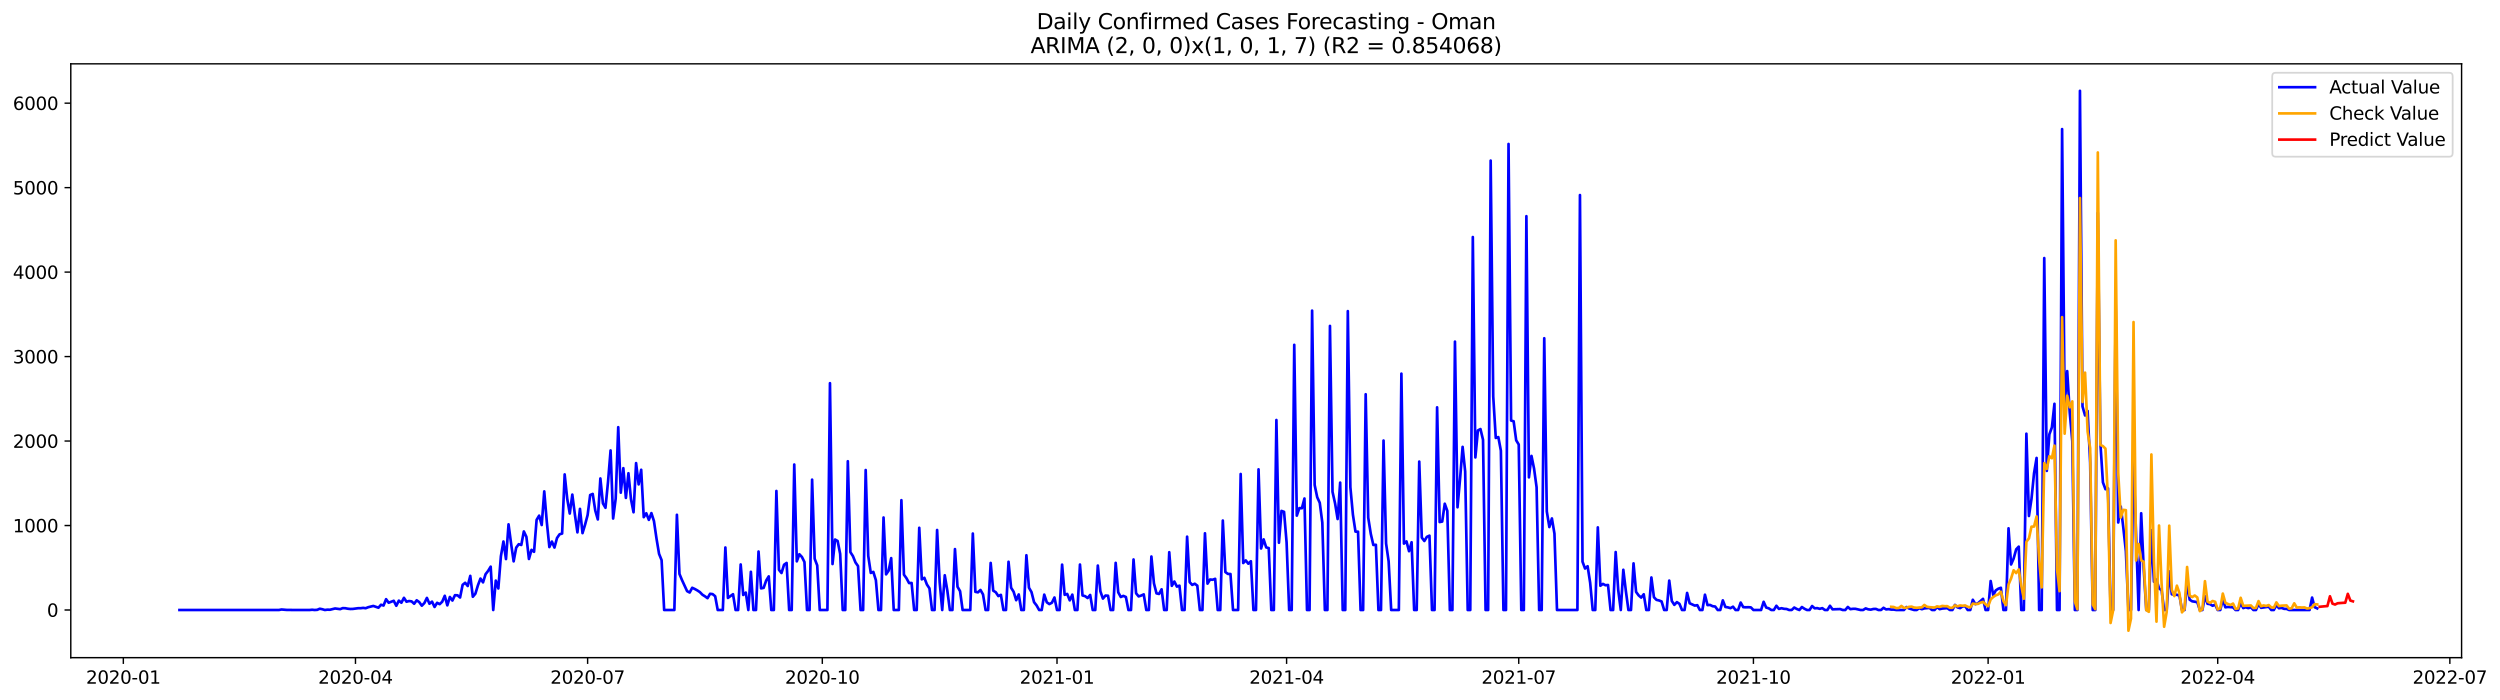 <?xml version="1.0" encoding="utf-8" standalone="no"?>
<!DOCTYPE svg PUBLIC "-//W3C//DTD SVG 1.1//EN"
  "http://www.w3.org/Graphics/SVG/1.1/DTD/svg11.dtd">
<svg xmlns:xlink="http://www.w3.org/1999/xlink" width="1400.368pt" height="392.274pt" viewBox="0 0 1400.368 392.274" xmlns="http://www.w3.org/2000/svg" version="1.1">
 <defs>
  <style type="text/css">*{stroke-linejoin: round; stroke-linecap: butt}</style>
 </defs>
 <g id="figure_1">
  <g id="patch_1">
   <path d="M 0 392.274 
L 1400.368 392.274 
L 1400.368 0 
L 0 0 
z
" style="fill: #ffffff"/>
  </g>
  <g id="axes_1">
   <g id="patch_2">
    <path d="M 39.65 368.396 
L 1378.85 368.396 
L 1378.85 35.755 
L 39.65 35.755 
z
" style="fill: #ffffff"/>
   </g>
   <g id="matplotlib.axis_1">
    <g id="xtick_1">
     <g id="line2d_1">
      <defs>
       <path id="m5d41323fb0" d="M 0 0 
L 0 3.5 
" style="stroke: #000000; stroke-width: 0.8"/>
      </defs>
      <g>
       <use xlink:href="#m5d41323fb0" x="69.086" y="368.396" style="stroke: #000000; stroke-width: 0.8"/>
      </g>
     </g>
     <g id="text_1">
      <!-- 2020-01 -->
      <g transform="translate(48.195 382.994)scale(0.1 -0.1)">
       <defs>
        <path id="DejaVuSans-32" d="M 1228 531 
L 3431 531 
L 3431 0 
L 469 0 
L 469 531 
Q 828 903 1448 1529 
Q 2069 2156 2228 2338 
Q 2531 2678 2651 2914 
Q 2772 3150 2772 3378 
Q 2772 3750 2511 3984 
Q 2250 4219 1831 4219 
Q 1534 4219 1204 4116 
Q 875 4013 500 3803 
L 500 4441 
Q 881 4594 1212 4672 
Q 1544 4750 1819 4750 
Q 2544 4750 2975 4387 
Q 3406 4025 3406 3419 
Q 3406 3131 3298 2873 
Q 3191 2616 2906 2266 
Q 2828 2175 2409 1742 
Q 1991 1309 1228 531 
z
" transform="scale(0.016)"/>
        <path id="DejaVuSans-30" d="M 2034 4250 
Q 1547 4250 1301 3770 
Q 1056 3291 1056 2328 
Q 1056 1369 1301 889 
Q 1547 409 2034 409 
Q 2525 409 2770 889 
Q 3016 1369 3016 2328 
Q 3016 3291 2770 3770 
Q 2525 4250 2034 4250 
z
M 2034 4750 
Q 2819 4750 3233 4129 
Q 3647 3509 3647 2328 
Q 3647 1150 3233 529 
Q 2819 -91 2034 -91 
Q 1250 -91 836 529 
Q 422 1150 422 2328 
Q 422 3509 836 4129 
Q 1250 4750 2034 4750 
z
" transform="scale(0.016)"/>
        <path id="DejaVuSans-2d" d="M 313 2009 
L 1997 2009 
L 1997 1497 
L 313 1497 
L 313 2009 
z
" transform="scale(0.016)"/>
        <path id="DejaVuSans-31" d="M 794 531 
L 1825 531 
L 1825 4091 
L 703 3866 
L 703 4441 
L 1819 4666 
L 2450 4666 
L 2450 531 
L 3481 531 
L 3481 0 
L 794 0 
L 794 531 
z
" transform="scale(0.016)"/>
       </defs>
       <use xlink:href="#DejaVuSans-32"/>
       <use xlink:href="#DejaVuSans-30" x="63.623"/>
       <use xlink:href="#DejaVuSans-32" x="127.246"/>
       <use xlink:href="#DejaVuSans-30" x="190.869"/>
       <use xlink:href="#DejaVuSans-2d" x="254.492"/>
       <use xlink:href="#DejaVuSans-30" x="290.576"/>
       <use xlink:href="#DejaVuSans-31" x="354.199"/>
      </g>
     </g>
    </g>
    <g id="xtick_2">
     <g id="line2d_2">
      <g>
       <use xlink:href="#m5d41323fb0" x="199.119" y="368.396" style="stroke: #000000; stroke-width: 0.8"/>
      </g>
     </g>
     <g id="text_2">
      <!-- 2020-04 -->
      <g transform="translate(178.228 382.994)scale(0.1 -0.1)">
       <defs>
        <path id="DejaVuSans-34" d="M 2419 4116 
L 825 1625 
L 2419 1625 
L 2419 4116 
z
M 2253 4666 
L 3047 4666 
L 3047 1625 
L 3713 1625 
L 3713 1100 
L 3047 1100 
L 3047 0 
L 2419 0 
L 2419 1100 
L 313 1100 
L 313 1709 
L 2253 4666 
z
" transform="scale(0.016)"/>
       </defs>
       <use xlink:href="#DejaVuSans-32"/>
       <use xlink:href="#DejaVuSans-30" x="63.623"/>
       <use xlink:href="#DejaVuSans-32" x="127.246"/>
       <use xlink:href="#DejaVuSans-30" x="190.869"/>
       <use xlink:href="#DejaVuSans-2d" x="254.492"/>
       <use xlink:href="#DejaVuSans-30" x="290.576"/>
       <use xlink:href="#DejaVuSans-34" x="354.199"/>
      </g>
     </g>
    </g>
    <g id="xtick_3">
     <g id="line2d_3">
      <g>
       <use xlink:href="#m5d41323fb0" x="329.153" y="368.396" style="stroke: #000000; stroke-width: 0.8"/>
      </g>
     </g>
     <g id="text_3">
      <!-- 2020-07 -->
      <g transform="translate(308.261 382.994)scale(0.1 -0.1)">
       <defs>
        <path id="DejaVuSans-37" d="M 525 4666 
L 3525 4666 
L 3525 4397 
L 1831 0 
L 1172 0 
L 2766 4134 
L 525 4134 
L 525 4666 
z
" transform="scale(0.016)"/>
       </defs>
       <use xlink:href="#DejaVuSans-32"/>
       <use xlink:href="#DejaVuSans-30" x="63.623"/>
       <use xlink:href="#DejaVuSans-32" x="127.246"/>
       <use xlink:href="#DejaVuSans-30" x="190.869"/>
       <use xlink:href="#DejaVuSans-2d" x="254.492"/>
       <use xlink:href="#DejaVuSans-30" x="290.576"/>
       <use xlink:href="#DejaVuSans-37" x="354.199"/>
      </g>
     </g>
    </g>
    <g id="xtick_4">
     <g id="line2d_4">
      <g>
       <use xlink:href="#m5d41323fb0" x="460.615" y="368.396" style="stroke: #000000; stroke-width: 0.8"/>
      </g>
     </g>
     <g id="text_4">
      <!-- 2020-10 -->
      <g transform="translate(439.724 382.994)scale(0.1 -0.1)">
       <use xlink:href="#DejaVuSans-32"/>
       <use xlink:href="#DejaVuSans-30" x="63.623"/>
       <use xlink:href="#DejaVuSans-32" x="127.246"/>
       <use xlink:href="#DejaVuSans-30" x="190.869"/>
       <use xlink:href="#DejaVuSans-2d" x="254.492"/>
       <use xlink:href="#DejaVuSans-31" x="290.576"/>
       <use xlink:href="#DejaVuSans-30" x="354.199"/>
      </g>
     </g>
    </g>
    <g id="xtick_5">
     <g id="line2d_5">
      <g>
       <use xlink:href="#m5d41323fb0" x="592.077" y="368.396" style="stroke: #000000; stroke-width: 0.8"/>
      </g>
     </g>
     <g id="text_5">
      <!-- 2021-01 -->
      <g transform="translate(571.186 382.994)scale(0.1 -0.1)">
       <use xlink:href="#DejaVuSans-32"/>
       <use xlink:href="#DejaVuSans-30" x="63.623"/>
       <use xlink:href="#DejaVuSans-32" x="127.246"/>
       <use xlink:href="#DejaVuSans-31" x="190.869"/>
       <use xlink:href="#DejaVuSans-2d" x="254.492"/>
       <use xlink:href="#DejaVuSans-30" x="290.576"/>
       <use xlink:href="#DejaVuSans-31" x="354.199"/>
      </g>
     </g>
    </g>
    <g id="xtick_6">
     <g id="line2d_6">
      <g>
       <use xlink:href="#m5d41323fb0" x="720.681" y="368.396" style="stroke: #000000; stroke-width: 0.8"/>
      </g>
     </g>
     <g id="text_6">
      <!-- 2021-04 -->
      <g transform="translate(699.79 382.994)scale(0.1 -0.1)">
       <use xlink:href="#DejaVuSans-32"/>
       <use xlink:href="#DejaVuSans-30" x="63.623"/>
       <use xlink:href="#DejaVuSans-32" x="127.246"/>
       <use xlink:href="#DejaVuSans-31" x="190.869"/>
       <use xlink:href="#DejaVuSans-2d" x="254.492"/>
       <use xlink:href="#DejaVuSans-30" x="290.576"/>
       <use xlink:href="#DejaVuSans-34" x="354.199"/>
      </g>
     </g>
    </g>
    <g id="xtick_7">
     <g id="line2d_7">
      <g>
       <use xlink:href="#m5d41323fb0" x="850.715" y="368.396" style="stroke: #000000; stroke-width: 0.8"/>
      </g>
     </g>
     <g id="text_7">
      <!-- 2021-07 -->
      <g transform="translate(829.823 382.994)scale(0.1 -0.1)">
       <use xlink:href="#DejaVuSans-32"/>
       <use xlink:href="#DejaVuSans-30" x="63.623"/>
       <use xlink:href="#DejaVuSans-32" x="127.246"/>
       <use xlink:href="#DejaVuSans-31" x="190.869"/>
       <use xlink:href="#DejaVuSans-2d" x="254.492"/>
       <use xlink:href="#DejaVuSans-30" x="290.576"/>
       <use xlink:href="#DejaVuSans-37" x="354.199"/>
      </g>
     </g>
    </g>
    <g id="xtick_8">
     <g id="line2d_8">
      <g>
       <use xlink:href="#m5d41323fb0" x="982.177" y="368.396" style="stroke: #000000; stroke-width: 0.8"/>
      </g>
     </g>
     <g id="text_8">
      <!-- 2021-10 -->
      <g transform="translate(961.286 382.994)scale(0.1 -0.1)">
       <use xlink:href="#DejaVuSans-32"/>
       <use xlink:href="#DejaVuSans-30" x="63.623"/>
       <use xlink:href="#DejaVuSans-32" x="127.246"/>
       <use xlink:href="#DejaVuSans-31" x="190.869"/>
       <use xlink:href="#DejaVuSans-2d" x="254.492"/>
       <use xlink:href="#DejaVuSans-31" x="290.576"/>
       <use xlink:href="#DejaVuSans-30" x="354.199"/>
      </g>
     </g>
    </g>
    <g id="xtick_9">
     <g id="line2d_9">
      <g>
       <use xlink:href="#m5d41323fb0" x="1113.639" y="368.396" style="stroke: #000000; stroke-width: 0.8"/>
      </g>
     </g>
     <g id="text_9">
      <!-- 2022-01 -->
      <g transform="translate(1092.748 382.994)scale(0.1 -0.1)">
       <use xlink:href="#DejaVuSans-32"/>
       <use xlink:href="#DejaVuSans-30" x="63.623"/>
       <use xlink:href="#DejaVuSans-32" x="127.246"/>
       <use xlink:href="#DejaVuSans-32" x="190.869"/>
       <use xlink:href="#DejaVuSans-2d" x="254.492"/>
       <use xlink:href="#DejaVuSans-30" x="290.576"/>
       <use xlink:href="#DejaVuSans-31" x="354.199"/>
      </g>
     </g>
    </g>
    <g id="xtick_10">
     <g id="line2d_10">
      <g>
       <use xlink:href="#m5d41323fb0" x="1242.244" y="368.396" style="stroke: #000000; stroke-width: 0.8"/>
      </g>
     </g>
     <g id="text_10">
      <!-- 2022-04 -->
      <g transform="translate(1221.352 382.994)scale(0.1 -0.1)">
       <use xlink:href="#DejaVuSans-32"/>
       <use xlink:href="#DejaVuSans-30" x="63.623"/>
       <use xlink:href="#DejaVuSans-32" x="127.246"/>
       <use xlink:href="#DejaVuSans-32" x="190.869"/>
       <use xlink:href="#DejaVuSans-2d" x="254.492"/>
       <use xlink:href="#DejaVuSans-30" x="290.576"/>
       <use xlink:href="#DejaVuSans-34" x="354.199"/>
      </g>
     </g>
    </g>
    <g id="xtick_11">
     <g id="line2d_11">
      <g>
       <use xlink:href="#m5d41323fb0" x="1372.277" y="368.396" style="stroke: #000000; stroke-width: 0.8"/>
      </g>
     </g>
     <g id="text_11">
      <!-- 2022-07 -->
      <g transform="translate(1351.385 382.994)scale(0.1 -0.1)">
       <use xlink:href="#DejaVuSans-32"/>
       <use xlink:href="#DejaVuSans-30" x="63.623"/>
       <use xlink:href="#DejaVuSans-32" x="127.246"/>
       <use xlink:href="#DejaVuSans-32" x="190.869"/>
       <use xlink:href="#DejaVuSans-2d" x="254.492"/>
       <use xlink:href="#DejaVuSans-30" x="290.576"/>
       <use xlink:href="#DejaVuSans-37" x="354.199"/>
      </g>
     </g>
    </g>
   </g>
   <g id="matplotlib.axis_2">
    <g id="ytick_1">
     <g id="line2d_12">
      <defs>
       <path id="m123e1cf5ab" d="M 0 0 
L -3.5 0 
" style="stroke: #000000; stroke-width: 0.8"/>
      </defs>
      <g>
       <use xlink:href="#m123e1cf5ab" x="39.65" y="341.689" style="stroke: #000000; stroke-width: 0.8"/>
      </g>
     </g>
     <g id="text_12">
      <!-- 0 -->
      <g transform="translate(26.288 345.488)scale(0.1 -0.1)">
       <use xlink:href="#DejaVuSans-30"/>
      </g>
     </g>
    </g>
    <g id="ytick_2">
     <g id="line2d_13">
      <g>
       <use xlink:href="#m123e1cf5ab" x="39.65" y="294.372" style="stroke: #000000; stroke-width: 0.8"/>
      </g>
     </g>
     <g id="text_13">
      <!-- 1000 -->
      <g transform="translate(7.2 298.171)scale(0.1 -0.1)">
       <use xlink:href="#DejaVuSans-31"/>
       <use xlink:href="#DejaVuSans-30" x="63.623"/>
       <use xlink:href="#DejaVuSans-30" x="127.246"/>
       <use xlink:href="#DejaVuSans-30" x="190.869"/>
      </g>
     </g>
    </g>
    <g id="ytick_3">
     <g id="line2d_14">
      <g>
       <use xlink:href="#m123e1cf5ab" x="39.65" y="247.054" style="stroke: #000000; stroke-width: 0.8"/>
      </g>
     </g>
     <g id="text_14">
      <!-- 2000 -->
      <g transform="translate(7.2 250.853)scale(0.1 -0.1)">
       <use xlink:href="#DejaVuSans-32"/>
       <use xlink:href="#DejaVuSans-30" x="63.623"/>
       <use xlink:href="#DejaVuSans-30" x="127.246"/>
       <use xlink:href="#DejaVuSans-30" x="190.869"/>
      </g>
     </g>
    </g>
    <g id="ytick_4">
     <g id="line2d_15">
      <g>
       <use xlink:href="#m123e1cf5ab" x="39.65" y="199.737" style="stroke: #000000; stroke-width: 0.8"/>
      </g>
     </g>
     <g id="text_15">
      <!-- 3000 -->
      <g transform="translate(7.2 203.536)scale(0.1 -0.1)">
       <defs>
        <path id="DejaVuSans-33" d="M 2597 2516 
Q 3050 2419 3304 2112 
Q 3559 1806 3559 1356 
Q 3559 666 3084 287 
Q 2609 -91 1734 -91 
Q 1441 -91 1130 -33 
Q 819 25 488 141 
L 488 750 
Q 750 597 1062 519 
Q 1375 441 1716 441 
Q 2309 441 2620 675 
Q 2931 909 2931 1356 
Q 2931 1769 2642 2001 
Q 2353 2234 1838 2234 
L 1294 2234 
L 1294 2753 
L 1863 2753 
Q 2328 2753 2575 2939 
Q 2822 3125 2822 3475 
Q 2822 3834 2567 4026 
Q 2313 4219 1838 4219 
Q 1578 4219 1281 4162 
Q 984 4106 628 3988 
L 628 4550 
Q 988 4650 1302 4700 
Q 1616 4750 1894 4750 
Q 2613 4750 3031 4423 
Q 3450 4097 3450 3541 
Q 3450 3153 3228 2886 
Q 3006 2619 2597 2516 
z
" transform="scale(0.016)"/>
       </defs>
       <use xlink:href="#DejaVuSans-33"/>
       <use xlink:href="#DejaVuSans-30" x="63.623"/>
       <use xlink:href="#DejaVuSans-30" x="127.246"/>
       <use xlink:href="#DejaVuSans-30" x="190.869"/>
      </g>
     </g>
    </g>
    <g id="ytick_5">
     <g id="line2d_16">
      <g>
       <use xlink:href="#m123e1cf5ab" x="39.65" y="152.419" style="stroke: #000000; stroke-width: 0.8"/>
      </g>
     </g>
     <g id="text_16">
      <!-- 4000 -->
      <g transform="translate(7.2 156.218)scale(0.1 -0.1)">
       <use xlink:href="#DejaVuSans-34"/>
       <use xlink:href="#DejaVuSans-30" x="63.623"/>
       <use xlink:href="#DejaVuSans-30" x="127.246"/>
       <use xlink:href="#DejaVuSans-30" x="190.869"/>
      </g>
     </g>
    </g>
    <g id="ytick_6">
     <g id="line2d_17">
      <g>
       <use xlink:href="#m123e1cf5ab" x="39.65" y="105.101" style="stroke: #000000; stroke-width: 0.8"/>
      </g>
     </g>
     <g id="text_17">
      <!-- 5000 -->
      <g transform="translate(7.2 108.901)scale(0.1 -0.1)">
       <defs>
        <path id="DejaVuSans-35" d="M 691 4666 
L 3169 4666 
L 3169 4134 
L 1269 4134 
L 1269 2991 
Q 1406 3038 1543 3061 
Q 1681 3084 1819 3084 
Q 2600 3084 3056 2656 
Q 3513 2228 3513 1497 
Q 3513 744 3044 326 
Q 2575 -91 1722 -91 
Q 1428 -91 1123 -41 
Q 819 9 494 109 
L 494 744 
Q 775 591 1075 516 
Q 1375 441 1709 441 
Q 2250 441 2565 725 
Q 2881 1009 2881 1497 
Q 2881 1984 2565 2268 
Q 2250 2553 1709 2553 
Q 1456 2553 1204 2497 
Q 953 2441 691 2322 
L 691 4666 
z
" transform="scale(0.016)"/>
       </defs>
       <use xlink:href="#DejaVuSans-35"/>
       <use xlink:href="#DejaVuSans-30" x="63.623"/>
       <use xlink:href="#DejaVuSans-30" x="127.246"/>
       <use xlink:href="#DejaVuSans-30" x="190.869"/>
      </g>
     </g>
    </g>
    <g id="ytick_7">
     <g id="line2d_18">
      <g>
       <use xlink:href="#m123e1cf5ab" x="39.65" y="57.784" style="stroke: #000000; stroke-width: 0.8"/>
      </g>
     </g>
     <g id="text_18">
      <!-- 6000 -->
      <g transform="translate(7.2 61.583)scale(0.1 -0.1)">
       <defs>
        <path id="DejaVuSans-36" d="M 2113 2584 
Q 1688 2584 1439 2293 
Q 1191 2003 1191 1497 
Q 1191 994 1439 701 
Q 1688 409 2113 409 
Q 2538 409 2786 701 
Q 3034 994 3034 1497 
Q 3034 2003 2786 2293 
Q 2538 2584 2113 2584 
z
M 3366 4563 
L 3366 3988 
Q 3128 4100 2886 4159 
Q 2644 4219 2406 4219 
Q 1781 4219 1451 3797 
Q 1122 3375 1075 2522 
Q 1259 2794 1537 2939 
Q 1816 3084 2150 3084 
Q 2853 3084 3261 2657 
Q 3669 2231 3669 1497 
Q 3669 778 3244 343 
Q 2819 -91 2113 -91 
Q 1303 -91 875 529 
Q 447 1150 447 2328 
Q 447 3434 972 4092 
Q 1497 4750 2381 4750 
Q 2619 4750 2861 4703 
Q 3103 4656 3366 4563 
z
" transform="scale(0.016)"/>
       </defs>
       <use xlink:href="#DejaVuSans-36"/>
       <use xlink:href="#DejaVuSans-30" x="63.623"/>
       <use xlink:href="#DejaVuSans-30" x="127.246"/>
       <use xlink:href="#DejaVuSans-30" x="190.869"/>
      </g>
     </g>
    </g>
   </g>
   <g id="line2d_19">
    <path d="M 100.523 341.689 
L 156.251 341.689 
L 157.68 341.405 
L 160.538 341.642 
L 164.825 341.689 
L 173.399 341.689 
L 174.827 341.547 
L 176.256 341.689 
L 177.685 341.595 
L 179.114 340.979 
L 180.543 341.263 
L 181.972 341.689 
L 183.401 341.5 
L 184.83 341.547 
L 187.688 340.837 
L 190.546 341.216 
L 191.975 340.648 
L 193.404 340.695 
L 194.833 340.979 
L 196.262 341.121 
L 197.69 341.074 
L 200.548 340.695 
L 201.977 340.695 
L 203.406 340.506 
L 204.835 340.695 
L 206.264 340.128 
L 209.122 339.418 
L 211.98 340.412 
L 213.409 338.755 
L 214.838 339.181 
L 216.267 335.633 
L 217.696 337.62 
L 220.553 336.532 
L 221.982 339.323 
L 223.411 336.437 
L 224.84 337.62 
L 226.269 334.875 
L 227.698 337.052 
L 229.127 336.673 
L 230.556 336.863 
L 231.985 338.188 
L 233.414 336.248 
L 234.843 337.289 
L 236.272 339.276 
L 237.701 337.809 
L 239.13 334.923 
L 240.559 338.188 
L 241.988 337.005 
L 243.416 339.986 
L 244.845 337.667 
L 246.274 338.424 
L 247.703 337.052 
L 249.132 333.74 
L 250.561 339.087 
L 251.99 334.402 
L 253.419 336.39 
L 254.848 333.409 
L 256.277 333.456 
L 257.706 334.686 
L 259.135 327.589 
L 260.564 326.453 
L 261.993 328.251 
L 263.422 322.573 
L 264.851 334.26 
L 266.279 332.557 
L 267.708 327.872 
L 269.137 324.087 
L 270.566 326.216 
L 271.995 321.627 
L 273.424 319.781 
L 274.853 317.415 
L 276.282 341.689 
L 277.711 325.223 
L 279.14 329.623 
L 280.569 311.595 
L 281.998 303.315 
L 283.427 313.157 
L 284.856 293.709 
L 286.285 304.498 
L 287.714 314.434 
L 289.142 306.769 
L 290.571 304.829 
L 292 305.255 
L 293.429 297.684 
L 294.858 300.712 
L 296.287 313.109 
L 297.716 307.999 
L 299.145 309.087 
L 300.574 291.201 
L 302.003 288.835 
L 303.432 294.088 
L 304.861 275.255 
L 306.29 292.337 
L 307.719 306.438 
L 309.148 303.362 
L 310.577 306.721 
L 312.005 301.375 
L 313.434 299.293 
L 314.863 298.867 
L 316.292 265.744 
L 317.721 279.325 
L 319.15 287.653 
L 320.579 277.053 
L 322.008 288.126 
L 323.437 298.204 
L 324.866 285.05 
L 326.295 298.63 
L 327.724 293.898 
L 329.153 288.504 
L 330.582 277.29 
L 332.011 276.675 
L 333.44 285.996 
L 334.868 290.965 
L 336.297 268.016 
L 337.726 281.974 
L 339.155 284.435 
L 340.584 269.861 
L 342.013 252.306 
L 343.442 290.444 
L 344.871 279.325 
L 346.3 239.294 
L 347.729 275.965 
L 349.158 262.243 
L 350.587 278.899 
L 352.016 265.082 
L 353.445 279.656 
L 354.874 286.943 
L 356.302 259.404 
L 357.731 271.328 
L 359.16 263.142 
L 360.589 289.687 
L 362.018 287.511 
L 363.447 291.201 
L 364.876 287.416 
L 366.305 291.864 
L 367.734 301.659 
L 369.163 310.223 
L 370.592 313.772 
L 372.021 341.689 
L 377.737 341.689 
L 379.165 288.362 
L 380.594 321.485 
L 382.023 324.939 
L 384.881 331.137 
L 386.31 331.894 
L 387.739 329.245 
L 389.168 329.907 
L 390.597 330.711 
L 392.026 331.658 
L 393.455 333.125 
L 394.884 334.024 
L 396.313 335.065 
L 397.742 332.604 
L 399.171 332.793 
L 400.6 333.976 
L 402.028 341.689 
L 404.886 341.689 
L 406.315 306.674 
L 407.744 334.923 
L 410.602 332.841 
L 412.031 341.689 
L 413.46 341.689 
L 414.889 316.185 
L 416.318 333.267 
L 417.747 331.942 
L 419.176 341.689 
L 420.605 320.302 
L 422.034 341.689 
L 423.463 341.689 
L 424.891 308.945 
L 426.32 329.576 
L 427.749 329.292 
L 429.178 325.175 
L 430.607 322.857 
L 432.036 341.689 
L 433.465 341.689 
L 434.894 275.019 
L 436.323 319.166 
L 437.752 320.964 
L 439.181 316.327 
L 440.61 315.333 
L 442.039 341.689 
L 443.468 341.689 
L 444.897 260.208 
L 446.326 314.434 
L 447.754 310.46 
L 449.183 311.974 
L 450.612 314.813 
L 452.041 341.689 
L 453.47 341.689 
L 454.899 268.678 
L 456.328 312.967 
L 457.757 316.705 
L 459.186 341.689 
L 463.473 341.689 
L 464.902 214.642 
L 466.331 315.948 
L 467.76 302.226 
L 469.189 303.031 
L 470.617 310.27 
L 472.046 341.689 
L 473.475 341.689 
L 474.904 258.363 
L 476.333 309.277 
L 477.762 311.501 
L 479.191 315.049 
L 480.62 317.084 
L 482.049 341.689 
L 483.478 341.689 
L 484.907 263.284 
L 486.336 311.359 
L 487.765 320.917 
L 489.194 320.349 
L 490.623 324.986 
L 492.052 341.689 
L 493.48 341.689 
L 494.909 289.876 
L 496.338 321.721 
L 497.767 319.639 
L 499.196 312.636 
L 500.625 341.689 
L 503.483 341.689 
L 504.912 280.176 
L 506.341 321.91 
L 507.77 323.898 
L 509.199 326.595 
L 510.628 326.548 
L 512.057 341.689 
L 513.486 341.689 
L 514.915 295.649 
L 516.343 324.513 
L 517.772 323.661 
L 519.201 327.399 
L 520.63 329.576 
L 522.059 341.689 
L 523.488 341.689 
L 524.917 296.879 
L 526.346 326.122 
L 527.775 341.689 
L 529.204 322.242 
L 530.633 330.759 
L 532.062 341.689 
L 533.491 341.689 
L 534.92 307.573 
L 536.349 328.677 
L 537.778 331.137 
L 539.206 341.689 
L 543.493 341.689 
L 544.922 298.867 
L 546.351 331.516 
L 547.78 331.8 
L 549.209 330.475 
L 550.638 332.983 
L 552.067 341.689 
L 553.496 341.689 
L 554.925 315.333 
L 556.354 330.853 
L 557.783 331.752 
L 559.212 333.882 
L 560.641 333.219 
L 562.069 341.689 
L 563.498 341.689 
L 564.927 314.671 
L 566.356 329.197 
L 567.785 331.516 
L 569.214 336.2 
L 570.643 332.983 
L 572.072 341.689 
L 573.501 341.689 
L 574.93 311.027 
L 576.359 329.197 
L 577.788 331.658 
L 579.217 337.289 
L 580.646 339.134 
L 582.075 341.689 
L 583.504 341.689 
L 584.932 333.077 
L 586.361 337.383 
L 587.79 338.377 
L 589.219 337.62 
L 590.648 334.686 
L 592.077 341.689 
L 593.506 341.689 
L 594.935 316.28 
L 596.364 333.172 
L 597.793 332.699 
L 599.222 336.295 
L 600.651 333.077 
L 602.08 341.689 
L 603.509 341.689 
L 604.938 316.232 
L 606.367 333.551 
L 607.795 333.929 
L 609.224 334.97 
L 610.653 333.267 
L 612.082 341.689 
L 613.511 341.689 
L 614.94 316.8 
L 616.369 331.232 
L 617.798 335.301 
L 619.227 333.598 
L 620.656 333.692 
L 622.085 341.689 
L 623.514 341.689 
L 624.943 315.286 
L 626.372 331.8 
L 627.801 334.402 
L 629.23 333.787 
L 630.658 334.402 
L 632.087 341.689 
L 633.516 341.689 
L 634.945 313.393 
L 636.374 332.32 
L 637.803 334.071 
L 639.232 333.598 
L 640.661 332.935 
L 642.09 341.689 
L 643.519 341.689 
L 644.948 311.737 
L 646.377 326.737 
L 647.806 332.368 
L 649.235 332.699 
L 650.664 330.096 
L 652.093 341.689 
L 653.521 341.689 
L 654.95 309.324 
L 656.379 328.156 
L 657.808 325.743 
L 659.237 328.582 
L 660.666 328.062 
L 662.095 341.689 
L 663.524 341.689 
L 664.953 300.618 
L 666.382 326.074 
L 667.811 327.636 
L 669.24 326.973 
L 670.669 328.062 
L 672.098 341.689 
L 673.527 341.689 
L 674.956 298.725 
L 676.384 326.926 
L 677.813 324.608 
L 679.242 324.749 
L 680.671 324.229 
L 682.1 341.689 
L 683.529 341.689 
L 684.958 291.58 
L 686.387 320.444 
L 687.816 321.485 
L 689.245 321.532 
L 690.674 341.689 
L 693.532 341.689 
L 694.961 265.508 
L 696.39 315.381 
L 697.819 313.914 
L 699.247 315.759 
L 700.676 314.387 
L 702.105 341.689 
L 703.534 341.689 
L 704.963 262.905 
L 706.392 307.242 
L 707.821 302.132 
L 709.25 306.627 
L 710.679 307.005 
L 712.108 341.689 
L 713.537 341.689 
L 714.966 235.272 
L 716.395 304.024 
L 717.824 286.186 
L 719.253 286.706 
L 720.681 303.835 
L 722.11 341.689 
L 723.539 341.689 
L 724.968 193.159 
L 726.397 288.835 
L 727.826 284.624 
L 729.255 284.672 
L 730.684 279.23 
L 732.113 341.689 
L 733.542 341.689 
L 734.971 173.996 
L 736.4 271.659 
L 737.829 278.52 
L 739.258 281.643 
L 740.687 292.715 
L 742.116 341.689 
L 743.544 341.689 
L 744.973 182.56 
L 746.402 275.492 
L 747.831 281.927 
L 749.26 290.728 
L 750.689 270.334 
L 752.118 341.689 
L 753.547 341.689 
L 754.976 174.28 
L 756.405 272.889 
L 757.834 288.315 
L 759.263 297.778 
L 760.692 297.826 
L 762.121 341.689 
L 763.55 341.689 
L 764.979 220.84 
L 766.407 289.971 
L 767.836 299.009 
L 769.265 305.255 
L 770.694 305.16 
L 772.123 341.689 
L 773.552 341.689 
L 774.981 246.77 
L 776.41 304.45 
L 777.839 314.434 
L 779.268 341.689 
L 783.555 341.689 
L 784.984 209.295 
L 786.413 304.498 
L 787.842 303.267 
L 789.27 308.756 
L 790.699 303.74 
L 792.128 341.689 
L 793.557 341.689 
L 794.986 258.552 
L 796.415 301.138 
L 797.844 303.031 
L 799.273 300.712 
L 800.702 300.05 
L 802.131 341.689 
L 803.56 341.689 
L 804.989 228.174 
L 806.418 292.432 
L 807.847 292.148 
L 809.276 282.164 
L 810.705 286.186 
L 812.133 341.689 
L 813.562 341.689 
L 814.991 191.361 
L 816.42 284.151 
L 817.849 268.205 
L 819.278 250.319 
L 820.707 264.088 
L 822.136 341.689 
L 823.565 341.689 
L 824.994 132.782 
L 826.423 256.234 
L 827.852 241.092 
L 829.281 240.335 
L 830.71 246.344 
L 832.139 341.689 
L 833.568 341.689 
L 834.996 89.96 
L 836.425 222.023 
L 837.854 245.303 
L 839.283 244.83 
L 840.712 252.448 
L 842.141 341.689 
L 843.57 341.689 
L 844.999 80.638 
L 846.428 235.556 
L 847.857 235.982 
L 849.286 246.628 
L 850.715 248.994 
L 852.144 341.689 
L 853.573 341.689 
L 855.002 121.095 
L 856.431 267.401 
L 857.859 255.382 
L 859.288 262.432 
L 860.717 272.937 
L 862.146 341.689 
L 863.575 341.689 
L 865.004 189.469 
L 866.433 286.47 
L 867.862 295.223 
L 869.291 290.397 
L 870.72 298.914 
L 872.149 341.689 
L 883.58 341.689 
L 885.009 109.265 
L 886.438 314.624 
L 887.867 318.456 
L 889.296 317.179 
L 890.725 326.453 
L 892.154 341.689 
L 893.583 341.689 
L 895.012 295.413 
L 896.441 328.109 
L 897.87 327.068 
L 899.299 327.825 
L 900.728 327.683 
L 902.157 341.689 
L 903.585 341.689 
L 905.014 309.229 
L 906.443 330.522 
L 907.872 341.689 
L 909.301 319.166 
L 910.73 331.09 
L 912.159 341.689 
L 913.588 341.689 
L 915.017 315.57 
L 916.446 331.563 
L 917.875 333.503 
L 919.304 334.733 
L 920.733 332.888 
L 922.162 341.689 
L 923.591 341.689 
L 925.02 323.472 
L 926.448 334.544 
L 927.877 336.011 
L 929.306 336.342 
L 930.735 336.91 
L 932.164 341.689 
L 933.593 341.689 
L 935.022 325.223 
L 936.451 336.626 
L 937.88 338.803 
L 939.309 337.289 
L 940.738 338.235 
L 942.167 341.689 
L 943.596 341.689 
L 945.025 332.131 
L 946.454 337.904 
L 949.311 339.229 
L 950.74 338.992 
L 952.169 341.689 
L 953.598 341.689 
L 955.027 333.125 
L 956.456 338.945 
L 957.885 338.85 
L 959.314 339.56 
L 960.743 339.749 
L 962.172 341.689 
L 963.601 341.689 
L 965.03 336.295 
L 966.459 339.986 
L 967.888 340.222 
L 969.317 340.648 
L 970.746 339.844 
L 972.174 341.689 
L 973.603 341.689 
L 975.032 337.525 
L 976.461 340.08 
L 977.89 340.175 
L 979.319 340.128 
L 980.748 340.222 
L 982.177 341.689 
L 986.464 341.689 
L 987.893 337.099 
L 989.322 340.317 
L 990.751 340.743 
L 992.18 341.689 
L 993.609 341.689 
L 995.037 339.323 
L 996.466 341.074 
L 997.895 340.695 
L 999.324 341.027 
L 1000.753 341.121 
L 1002.182 341.689 
L 1003.611 341.689 
L 1005.04 340.317 
L 1006.469 341.121 
L 1007.898 341.689 
L 1009.327 340.033 
L 1010.756 340.979 
L 1012.185 341.689 
L 1013.614 341.689 
L 1015.043 339.465 
L 1016.472 340.743 
L 1017.9 340.648 
L 1019.329 341.027 
L 1020.758 340.648 
L 1022.187 341.689 
L 1023.616 341.689 
L 1025.045 339.323 
L 1026.474 341.311 
L 1030.761 341.169 
L 1032.19 341.689 
L 1033.619 341.689 
L 1035.048 339.986 
L 1036.477 341.216 
L 1037.906 341.027 
L 1039.335 341.027 
L 1042.192 341.689 
L 1043.621 341.689 
L 1045.05 340.79 
L 1046.479 341.311 
L 1047.908 341.5 
L 1049.337 341.121 
L 1050.766 341.074 
L 1052.195 341.689 
L 1053.624 341.689 
L 1055.053 340.459 
L 1056.482 341.358 
L 1057.911 341.216 
L 1059.34 341.453 
L 1060.769 341.453 
L 1062.198 341.689 
L 1066.484 341.689 
L 1067.913 340.033 
L 1069.342 340.837 
L 1072.2 341.689 
L 1073.629 341.689 
L 1075.058 340.648 
L 1076.487 341.263 
L 1077.916 340.79 
L 1080.774 340.506 
L 1082.203 341.689 
L 1083.632 341.689 
L 1085.06 340.033 
L 1086.489 341.216 
L 1087.918 340.885 
L 1090.776 340.648 
L 1092.205 341.689 
L 1093.634 341.689 
L 1095.063 338.85 
L 1096.492 340.222 
L 1097.921 340.648 
L 1099.35 339.702 
L 1100.779 339.513 
L 1102.208 341.689 
L 1103.637 341.689 
L 1105.066 335.964 
L 1106.495 338.424 
L 1107.923 337.951 
L 1110.781 335.443 
L 1112.21 341.689 
L 1113.639 341.689 
L 1115.068 325.459 
L 1116.497 333.361 
L 1117.926 330.711 
L 1119.355 329.765 
L 1120.784 329.245 
L 1122.213 341.689 
L 1123.642 341.689 
L 1125.071 295.933 
L 1126.5 316.185 
L 1127.929 312.873 
L 1129.358 307.715 
L 1130.786 306.201 
L 1132.215 341.689 
L 1133.644 341.689 
L 1135.073 242.937 
L 1136.502 289.025 
L 1137.931 279.467 
L 1139.36 265.082 
L 1140.789 256.518 
L 1142.218 341.689 
L 1143.647 341.689 
L 1145.076 144.564 
L 1146.505 263.757 
L 1147.934 243.316 
L 1149.363 239.389 
L 1150.792 226.187 
L 1152.221 341.689 
L 1153.649 341.689 
L 1155.078 72.31 
L 1156.507 227.181 
L 1157.936 207.875 
L 1159.365 231.203 
L 1160.794 247.149 
L 1162.223 341.689 
L 1163.652 341.689 
L 1165.081 50.876 
L 1166.51 227.654 
L 1167.939 232.717 
L 1169.368 230.209 
L 1170.797 259.215 
L 1172.226 341.689 
L 1173.655 341.689 
L 1175.084 119.249 
L 1176.512 248.048 
L 1177.941 270.192 
L 1179.37 274.025 
L 1180.799 273.552 
L 1182.228 341.689 
L 1183.657 341.689 
L 1185.086 170.021 
L 1186.515 292.668 
L 1187.944 283.772 
L 1189.373 295.602 
L 1190.802 308.756 
L 1192.231 341.689 
L 1193.66 341.689 
L 1195.089 258.268 
L 1197.947 341.689 
L 1199.375 287.511 
L 1200.804 318.74 
L 1202.233 341.689 
L 1203.662 341.689 
L 1205.091 297.021 
L 1206.52 325.838 
L 1207.949 324.655 
L 1209.378 329.576 
L 1210.807 330.617 
L 1212.236 341.689 
L 1213.665 341.689 
L 1215.094 320.065 
L 1216.523 332.888 
L 1219.381 333.172 
L 1220.81 333.598 
L 1222.238 341.689 
L 1223.667 341.689 
L 1225.096 326.311 
L 1226.525 335.916 
L 1227.954 336.815 
L 1230.812 337.289 
L 1232.241 341.689 
L 1233.67 341.689 
L 1235.099 333.929 
L 1236.528 338.188 
L 1237.957 338.424 
L 1239.386 339.323 
L 1240.815 338.661 
L 1242.244 341.689 
L 1243.673 341.689 
L 1245.101 335.774 
L 1246.53 340.175 
L 1247.959 339.986 
L 1250.817 340.175 
L 1252.246 341.689 
L 1253.675 341.689 
L 1255.104 337.762 
L 1256.533 340.601 
L 1257.962 340.175 
L 1259.391 340.648 
L 1260.82 340.175 
L 1262.249 341.689 
L 1263.678 341.689 
L 1265.107 338.377 
L 1266.536 340.459 
L 1270.822 339.844 
L 1272.251 341.689 
L 1273.68 341.689 
L 1275.109 338.945 
L 1276.538 340.695 
L 1277.967 340.506 
L 1279.396 341.027 
L 1280.825 341.074 
L 1282.254 341.689 
L 1293.685 341.689 
L 1295.114 334.733 
L 1296.543 340.128 
L 1297.972 340.79 
L 1297.972 340.79 
" clip-path="url(#p5c0753d797)" style="fill: none; stroke: #0000ff; stroke-width: 1.5; stroke-linecap: square"/>
   </g>
   <g id="line2d_20">
    <path d="M 1059.34 339.906 
L 1060.769 340.006 
L 1062.198 340.632 
L 1063.626 340.549 
L 1065.055 339.421 
L 1066.484 340.508 
L 1067.913 340.405 
L 1069.342 339.927 
L 1070.771 339.805 
L 1072.2 340.318 
L 1073.629 340.457 
L 1076.487 340.185 
L 1077.916 338.866 
L 1079.345 339.851 
L 1080.774 340.099 
L 1083.632 340.325 
L 1085.06 339.67 
L 1086.489 339.91 
L 1087.918 339.408 
L 1089.347 339.552 
L 1090.776 339.541 
L 1092.205 340.465 
L 1093.634 340.476 
L 1095.063 339.105 
L 1096.492 339.651 
L 1097.921 339.145 
L 1099.35 339.332 
L 1100.779 339.162 
L 1102.208 339.892 
L 1103.637 340.239 
L 1105.066 338.117 
L 1106.495 338.311 
L 1107.923 338.291 
L 1109.352 337.58 
L 1110.781 337.139 
L 1112.21 338.506 
L 1113.639 339.589 
L 1115.068 335.76 
L 1116.497 334.399 
L 1117.926 333.473 
L 1119.355 332.959 
L 1120.784 331.464 
L 1122.213 336.688 
L 1123.642 338.99 
L 1125.071 327.349 
L 1126.5 324.021 
L 1127.929 319.435 
L 1129.358 321.026 
L 1130.786 318.96 
L 1132.215 328.069 
L 1133.644 335.367 
L 1135.073 303.465 
L 1136.502 301.581 
L 1137.931 295.008 
L 1139.36 294.94 
L 1140.789 289.273 
L 1142.218 313.733 
L 1143.647 329.021 
L 1145.076 259.408 
L 1146.505 262.648 
L 1147.934 255.531 
L 1149.363 256.679 
L 1150.792 249.624 
L 1152.221 318.777 
L 1153.649 331.143 
L 1155.078 177.665 
L 1156.507 242.921 
L 1157.936 221.694 
L 1159.365 228.125 
L 1160.794 224.83 
L 1162.223 336.92 
L 1163.652 341.272 
L 1165.081 110.947 
L 1166.51 225.154 
L 1167.939 208.743 
L 1169.368 241.709 
L 1170.797 251.105 
L 1172.226 338.622 
L 1173.655 341.236 
L 1175.084 85.412 
L 1176.512 249.208 
L 1177.941 249.905 
L 1179.37 251.29 
L 1180.799 280.289 
L 1182.228 348.953 
L 1183.657 341.924 
L 1185.086 134.634 
L 1186.515 264.858 
L 1187.944 289.849 
L 1189.373 285.605 
L 1190.802 285.762 
L 1192.231 353.276 
L 1193.66 346.533 
L 1195.089 180.404 
L 1196.518 313.913 
L 1197.947 304.725 
L 1199.375 313.878 
L 1200.804 314.682 
L 1202.233 341.736 
L 1203.662 342.706 
L 1205.091 254.578 
L 1206.52 314.617 
L 1207.949 348.211 
L 1209.378 294.386 
L 1210.807 326.843 
L 1212.236 351.056 
L 1213.665 342.765 
L 1215.094 294.463 
L 1216.523 330.377 
L 1217.952 333.89 
L 1219.381 328.066 
L 1220.81 332.221 
L 1222.238 342.994 
L 1223.667 341.193 
L 1225.096 317.609 
L 1226.525 333.594 
L 1227.954 334.436 
L 1229.383 333.579 
L 1230.812 334.643 
L 1232.241 342.316 
L 1233.67 341.182 
L 1235.099 325.55 
L 1236.528 336.945 
L 1237.957 337.685 
L 1239.386 336.641 
L 1240.815 337.102 
L 1242.244 341.404 
L 1243.673 340.78 
L 1245.101 332.493 
L 1246.53 337.646 
L 1247.959 338.316 
L 1249.388 338.858 
L 1250.817 338.1 
L 1252.246 341.079 
L 1253.675 340.78 
L 1255.104 334.854 
L 1256.533 339.365 
L 1260.82 339.144 
L 1262.249 340.622 
L 1263.678 340.502 
L 1265.107 336.704 
L 1266.536 339.574 
L 1267.964 339.136 
L 1269.393 339.418 
L 1270.822 338.926 
L 1272.251 340.233 
L 1273.68 340.397 
L 1275.109 337.428 
L 1276.538 339.496 
L 1277.967 339.266 
L 1280.825 339.124 
L 1282.254 340.932 
L 1283.683 340.694 
L 1285.112 337.963 
L 1286.541 340.33 
L 1287.97 340.187 
L 1289.399 340.305 
L 1290.827 340.229 
L 1292.256 340.839 
L 1293.685 340.632 
L 1295.114 340.15 
L 1296.543 338.403 
L 1297.972 338.573 
L 1297.972 338.573 
" clip-path="url(#p5c0753d797)" style="fill: none; stroke: #ffa500; stroke-width: 1.5; stroke-linecap: square"/>
   </g>
   <g id="line2d_21">
    <path d="M 1299.401 339.882 
L 1300.83 339.737 
L 1302.259 339.591 
L 1303.688 339.49 
L 1305.117 334.007 
L 1306.546 338.149 
L 1307.975 338.627 
L 1309.404 337.917 
L 1310.833 337.794 
L 1312.262 337.688 
L 1313.69 337.606 
L 1315.119 332.648 
L 1316.548 336.403 
L 1317.977 336.839 
" clip-path="url(#p5c0753d797)" style="fill: none; stroke: #ff0000; stroke-width: 1.5; stroke-linecap: square"/>
   </g>
   <g id="patch_3">
    <path d="M 39.65 368.396 
L 39.65 35.755 
" style="fill: none; stroke: #000000; stroke-width: 0.8; stroke-linejoin: miter; stroke-linecap: square"/>
   </g>
   <g id="patch_4">
    <path d="M 1378.85 368.396 
L 1378.85 35.755 
" style="fill: none; stroke: #000000; stroke-width: 0.8; stroke-linejoin: miter; stroke-linecap: square"/>
   </g>
   <g id="patch_5">
    <path d="M 39.65 368.396 
L 1378.85 368.396 
" style="fill: none; stroke: #000000; stroke-width: 0.8; stroke-linejoin: miter; stroke-linecap: square"/>
   </g>
   <g id="patch_6">
    <path d="M 39.65 35.755 
L 1378.85 35.755 
" style="fill: none; stroke: #000000; stroke-width: 0.8; stroke-linejoin: miter; stroke-linecap: square"/>
   </g>
   <g id="text_19">
    <!-- Daily Confirmed Cases Forecasting - Oman -->
    <g transform="translate(580.703 16.318)scale(0.12 -0.12)">
     <defs>
      <path id="DejaVuSans-44" d="M 1259 4147 
L 1259 519 
L 2022 519 
Q 2988 519 3436 956 
Q 3884 1394 3884 2338 
Q 3884 3275 3436 3711 
Q 2988 4147 2022 4147 
L 1259 4147 
z
M 628 4666 
L 1925 4666 
Q 3281 4666 3915 4102 
Q 4550 3538 4550 2338 
Q 4550 1131 3912 565 
Q 3275 0 1925 0 
L 628 0 
L 628 4666 
z
" transform="scale(0.016)"/>
      <path id="DejaVuSans-61" d="M 2194 1759 
Q 1497 1759 1228 1600 
Q 959 1441 959 1056 
Q 959 750 1161 570 
Q 1363 391 1709 391 
Q 2188 391 2477 730 
Q 2766 1069 2766 1631 
L 2766 1759 
L 2194 1759 
z
M 3341 1997 
L 3341 0 
L 2766 0 
L 2766 531 
Q 2569 213 2275 61 
Q 1981 -91 1556 -91 
Q 1019 -91 701 211 
Q 384 513 384 1019 
Q 384 1609 779 1909 
Q 1175 2209 1959 2209 
L 2766 2209 
L 2766 2266 
Q 2766 2663 2505 2880 
Q 2244 3097 1772 3097 
Q 1472 3097 1187 3025 
Q 903 2953 641 2809 
L 641 3341 
Q 956 3463 1253 3523 
Q 1550 3584 1831 3584 
Q 2591 3584 2966 3190 
Q 3341 2797 3341 1997 
z
" transform="scale(0.016)"/>
      <path id="DejaVuSans-69" d="M 603 3500 
L 1178 3500 
L 1178 0 
L 603 0 
L 603 3500 
z
M 603 4863 
L 1178 4863 
L 1178 4134 
L 603 4134 
L 603 4863 
z
" transform="scale(0.016)"/>
      <path id="DejaVuSans-6c" d="M 603 4863 
L 1178 4863 
L 1178 0 
L 603 0 
L 603 4863 
z
" transform="scale(0.016)"/>
      <path id="DejaVuSans-79" d="M 2059 -325 
Q 1816 -950 1584 -1140 
Q 1353 -1331 966 -1331 
L 506 -1331 
L 506 -850 
L 844 -850 
Q 1081 -850 1212 -737 
Q 1344 -625 1503 -206 
L 1606 56 
L 191 3500 
L 800 3500 
L 1894 763 
L 2988 3500 
L 3597 3500 
L 2059 -325 
z
" transform="scale(0.016)"/>
      <path id="DejaVuSans-20" transform="scale(0.016)"/>
      <path id="DejaVuSans-43" d="M 4122 4306 
L 4122 3641 
Q 3803 3938 3442 4084 
Q 3081 4231 2675 4231 
Q 1875 4231 1450 3742 
Q 1025 3253 1025 2328 
Q 1025 1406 1450 917 
Q 1875 428 2675 428 
Q 3081 428 3442 575 
Q 3803 722 4122 1019 
L 4122 359 
Q 3791 134 3420 21 
Q 3050 -91 2638 -91 
Q 1578 -91 968 557 
Q 359 1206 359 2328 
Q 359 3453 968 4101 
Q 1578 4750 2638 4750 
Q 3056 4750 3426 4639 
Q 3797 4528 4122 4306 
z
" transform="scale(0.016)"/>
      <path id="DejaVuSans-6f" d="M 1959 3097 
Q 1497 3097 1228 2736 
Q 959 2375 959 1747 
Q 959 1119 1226 758 
Q 1494 397 1959 397 
Q 2419 397 2687 759 
Q 2956 1122 2956 1747 
Q 2956 2369 2687 2733 
Q 2419 3097 1959 3097 
z
M 1959 3584 
Q 2709 3584 3137 3096 
Q 3566 2609 3566 1747 
Q 3566 888 3137 398 
Q 2709 -91 1959 -91 
Q 1206 -91 779 398 
Q 353 888 353 1747 
Q 353 2609 779 3096 
Q 1206 3584 1959 3584 
z
" transform="scale(0.016)"/>
      <path id="DejaVuSans-6e" d="M 3513 2113 
L 3513 0 
L 2938 0 
L 2938 2094 
Q 2938 2591 2744 2837 
Q 2550 3084 2163 3084 
Q 1697 3084 1428 2787 
Q 1159 2491 1159 1978 
L 1159 0 
L 581 0 
L 581 3500 
L 1159 3500 
L 1159 2956 
Q 1366 3272 1645 3428 
Q 1925 3584 2291 3584 
Q 2894 3584 3203 3211 
Q 3513 2838 3513 2113 
z
" transform="scale(0.016)"/>
      <path id="DejaVuSans-66" d="M 2375 4863 
L 2375 4384 
L 1825 4384 
Q 1516 4384 1395 4259 
Q 1275 4134 1275 3809 
L 1275 3500 
L 2222 3500 
L 2222 3053 
L 1275 3053 
L 1275 0 
L 697 0 
L 697 3053 
L 147 3053 
L 147 3500 
L 697 3500 
L 697 3744 
Q 697 4328 969 4595 
Q 1241 4863 1831 4863 
L 2375 4863 
z
" transform="scale(0.016)"/>
      <path id="DejaVuSans-72" d="M 2631 2963 
Q 2534 3019 2420 3045 
Q 2306 3072 2169 3072 
Q 1681 3072 1420 2755 
Q 1159 2438 1159 1844 
L 1159 0 
L 581 0 
L 581 3500 
L 1159 3500 
L 1159 2956 
Q 1341 3275 1631 3429 
Q 1922 3584 2338 3584 
Q 2397 3584 2469 3576 
Q 2541 3569 2628 3553 
L 2631 2963 
z
" transform="scale(0.016)"/>
      <path id="DejaVuSans-6d" d="M 3328 2828 
Q 3544 3216 3844 3400 
Q 4144 3584 4550 3584 
Q 5097 3584 5394 3201 
Q 5691 2819 5691 2113 
L 5691 0 
L 5113 0 
L 5113 2094 
Q 5113 2597 4934 2840 
Q 4756 3084 4391 3084 
Q 3944 3084 3684 2787 
Q 3425 2491 3425 1978 
L 3425 0 
L 2847 0 
L 2847 2094 
Q 2847 2600 2669 2842 
Q 2491 3084 2119 3084 
Q 1678 3084 1418 2786 
Q 1159 2488 1159 1978 
L 1159 0 
L 581 0 
L 581 3500 
L 1159 3500 
L 1159 2956 
Q 1356 3278 1631 3431 
Q 1906 3584 2284 3584 
Q 2666 3584 2933 3390 
Q 3200 3197 3328 2828 
z
" transform="scale(0.016)"/>
      <path id="DejaVuSans-65" d="M 3597 1894 
L 3597 1613 
L 953 1613 
Q 991 1019 1311 708 
Q 1631 397 2203 397 
Q 2534 397 2845 478 
Q 3156 559 3463 722 
L 3463 178 
Q 3153 47 2828 -22 
Q 2503 -91 2169 -91 
Q 1331 -91 842 396 
Q 353 884 353 1716 
Q 353 2575 817 3079 
Q 1281 3584 2069 3584 
Q 2775 3584 3186 3129 
Q 3597 2675 3597 1894 
z
M 3022 2063 
Q 3016 2534 2758 2815 
Q 2500 3097 2075 3097 
Q 1594 3097 1305 2825 
Q 1016 2553 972 2059 
L 3022 2063 
z
" transform="scale(0.016)"/>
      <path id="DejaVuSans-64" d="M 2906 2969 
L 2906 4863 
L 3481 4863 
L 3481 0 
L 2906 0 
L 2906 525 
Q 2725 213 2448 61 
Q 2172 -91 1784 -91 
Q 1150 -91 751 415 
Q 353 922 353 1747 
Q 353 2572 751 3078 
Q 1150 3584 1784 3584 
Q 2172 3584 2448 3432 
Q 2725 3281 2906 2969 
z
M 947 1747 
Q 947 1113 1208 752 
Q 1469 391 1925 391 
Q 2381 391 2643 752 
Q 2906 1113 2906 1747 
Q 2906 2381 2643 2742 
Q 2381 3103 1925 3103 
Q 1469 3103 1208 2742 
Q 947 2381 947 1747 
z
" transform="scale(0.016)"/>
      <path id="DejaVuSans-73" d="M 2834 3397 
L 2834 2853 
Q 2591 2978 2328 3040 
Q 2066 3103 1784 3103 
Q 1356 3103 1142 2972 
Q 928 2841 928 2578 
Q 928 2378 1081 2264 
Q 1234 2150 1697 2047 
L 1894 2003 
Q 2506 1872 2764 1633 
Q 3022 1394 3022 966 
Q 3022 478 2636 193 
Q 2250 -91 1575 -91 
Q 1294 -91 989 -36 
Q 684 19 347 128 
L 347 722 
Q 666 556 975 473 
Q 1284 391 1588 391 
Q 1994 391 2212 530 
Q 2431 669 2431 922 
Q 2431 1156 2273 1281 
Q 2116 1406 1581 1522 
L 1381 1569 
Q 847 1681 609 1914 
Q 372 2147 372 2553 
Q 372 3047 722 3315 
Q 1072 3584 1716 3584 
Q 2034 3584 2315 3537 
Q 2597 3491 2834 3397 
z
" transform="scale(0.016)"/>
      <path id="DejaVuSans-46" d="M 628 4666 
L 3309 4666 
L 3309 4134 
L 1259 4134 
L 1259 2759 
L 3109 2759 
L 3109 2228 
L 1259 2228 
L 1259 0 
L 628 0 
L 628 4666 
z
" transform="scale(0.016)"/>
      <path id="DejaVuSans-63" d="M 3122 3366 
L 3122 2828 
Q 2878 2963 2633 3030 
Q 2388 3097 2138 3097 
Q 1578 3097 1268 2742 
Q 959 2388 959 1747 
Q 959 1106 1268 751 
Q 1578 397 2138 397 
Q 2388 397 2633 464 
Q 2878 531 3122 666 
L 3122 134 
Q 2881 22 2623 -34 
Q 2366 -91 2075 -91 
Q 1284 -91 818 406 
Q 353 903 353 1747 
Q 353 2603 823 3093 
Q 1294 3584 2113 3584 
Q 2378 3584 2631 3529 
Q 2884 3475 3122 3366 
z
" transform="scale(0.016)"/>
      <path id="DejaVuSans-74" d="M 1172 4494 
L 1172 3500 
L 2356 3500 
L 2356 3053 
L 1172 3053 
L 1172 1153 
Q 1172 725 1289 603 
Q 1406 481 1766 481 
L 2356 481 
L 2356 0 
L 1766 0 
Q 1100 0 847 248 
Q 594 497 594 1153 
L 594 3053 
L 172 3053 
L 172 3500 
L 594 3500 
L 594 4494 
L 1172 4494 
z
" transform="scale(0.016)"/>
      <path id="DejaVuSans-67" d="M 2906 1791 
Q 2906 2416 2648 2759 
Q 2391 3103 1925 3103 
Q 1463 3103 1205 2759 
Q 947 2416 947 1791 
Q 947 1169 1205 825 
Q 1463 481 1925 481 
Q 2391 481 2648 825 
Q 2906 1169 2906 1791 
z
M 3481 434 
Q 3481 -459 3084 -895 
Q 2688 -1331 1869 -1331 
Q 1566 -1331 1297 -1286 
Q 1028 -1241 775 -1147 
L 775 -588 
Q 1028 -725 1275 -790 
Q 1522 -856 1778 -856 
Q 2344 -856 2625 -561 
Q 2906 -266 2906 331 
L 2906 616 
Q 2728 306 2450 153 
Q 2172 0 1784 0 
Q 1141 0 747 490 
Q 353 981 353 1791 
Q 353 2603 747 3093 
Q 1141 3584 1784 3584 
Q 2172 3584 2450 3431 
Q 2728 3278 2906 2969 
L 2906 3500 
L 3481 3500 
L 3481 434 
z
" transform="scale(0.016)"/>
      <path id="DejaVuSans-4f" d="M 2522 4238 
Q 1834 4238 1429 3725 
Q 1025 3213 1025 2328 
Q 1025 1447 1429 934 
Q 1834 422 2522 422 
Q 3209 422 3611 934 
Q 4013 1447 4013 2328 
Q 4013 3213 3611 3725 
Q 3209 4238 2522 4238 
z
M 2522 4750 
Q 3503 4750 4090 4092 
Q 4678 3434 4678 2328 
Q 4678 1225 4090 567 
Q 3503 -91 2522 -91 
Q 1538 -91 948 565 
Q 359 1222 359 2328 
Q 359 3434 948 4092 
Q 1538 4750 2522 4750 
z
" transform="scale(0.016)"/>
     </defs>
     <use xlink:href="#DejaVuSans-44"/>
     <use xlink:href="#DejaVuSans-61" x="77.002"/>
     <use xlink:href="#DejaVuSans-69" x="138.281"/>
     <use xlink:href="#DejaVuSans-6c" x="166.064"/>
     <use xlink:href="#DejaVuSans-79" x="193.848"/>
     <use xlink:href="#DejaVuSans-20" x="253.027"/>
     <use xlink:href="#DejaVuSans-43" x="284.814"/>
     <use xlink:href="#DejaVuSans-6f" x="354.639"/>
     <use xlink:href="#DejaVuSans-6e" x="415.82"/>
     <use xlink:href="#DejaVuSans-66" x="479.199"/>
     <use xlink:href="#DejaVuSans-69" x="514.404"/>
     <use xlink:href="#DejaVuSans-72" x="542.188"/>
     <use xlink:href="#DejaVuSans-6d" x="581.551"/>
     <use xlink:href="#DejaVuSans-65" x="678.963"/>
     <use xlink:href="#DejaVuSans-64" x="740.486"/>
     <use xlink:href="#DejaVuSans-20" x="803.963"/>
     <use xlink:href="#DejaVuSans-43" x="835.75"/>
     <use xlink:href="#DejaVuSans-61" x="905.574"/>
     <use xlink:href="#DejaVuSans-73" x="966.854"/>
     <use xlink:href="#DejaVuSans-65" x="1018.953"/>
     <use xlink:href="#DejaVuSans-73" x="1080.477"/>
     <use xlink:href="#DejaVuSans-20" x="1132.576"/>
     <use xlink:href="#DejaVuSans-46" x="1164.363"/>
     <use xlink:href="#DejaVuSans-6f" x="1218.258"/>
     <use xlink:href="#DejaVuSans-72" x="1279.439"/>
     <use xlink:href="#DejaVuSans-65" x="1318.303"/>
     <use xlink:href="#DejaVuSans-63" x="1379.826"/>
     <use xlink:href="#DejaVuSans-61" x="1434.807"/>
     <use xlink:href="#DejaVuSans-73" x="1496.086"/>
     <use xlink:href="#DejaVuSans-74" x="1548.186"/>
     <use xlink:href="#DejaVuSans-69" x="1587.395"/>
     <use xlink:href="#DejaVuSans-6e" x="1615.178"/>
     <use xlink:href="#DejaVuSans-67" x="1678.557"/>
     <use xlink:href="#DejaVuSans-20" x="1742.033"/>
     <use xlink:href="#DejaVuSans-2d" x="1773.82"/>
     <use xlink:href="#DejaVuSans-20" x="1809.904"/>
     <use xlink:href="#DejaVuSans-4f" x="1841.691"/>
     <use xlink:href="#DejaVuSans-6d" x="1920.402"/>
     <use xlink:href="#DejaVuSans-61" x="2017.814"/>
     <use xlink:href="#DejaVuSans-6e" x="2079.094"/>
    </g>
    <!-- ARIMA (2, 0, 0)x(1, 0, 1, 7) (R2 = 0.854068) -->
    <g transform="translate(577.266 29.756)scale(0.12 -0.12)">
     <defs>
      <path id="DejaVuSans-41" d="M 2188 4044 
L 1331 1722 
L 3047 1722 
L 2188 4044 
z
M 1831 4666 
L 2547 4666 
L 4325 0 
L 3669 0 
L 3244 1197 
L 1141 1197 
L 716 0 
L 50 0 
L 1831 4666 
z
" transform="scale(0.016)"/>
      <path id="DejaVuSans-52" d="M 2841 2188 
Q 3044 2119 3236 1894 
Q 3428 1669 3622 1275 
L 4263 0 
L 3584 0 
L 2988 1197 
Q 2756 1666 2539 1819 
Q 2322 1972 1947 1972 
L 1259 1972 
L 1259 0 
L 628 0 
L 628 4666 
L 2053 4666 
Q 2853 4666 3247 4331 
Q 3641 3997 3641 3322 
Q 3641 2881 3436 2590 
Q 3231 2300 2841 2188 
z
M 1259 4147 
L 1259 2491 
L 2053 2491 
Q 2509 2491 2742 2702 
Q 2975 2913 2975 3322 
Q 2975 3731 2742 3939 
Q 2509 4147 2053 4147 
L 1259 4147 
z
" transform="scale(0.016)"/>
      <path id="DejaVuSans-49" d="M 628 4666 
L 1259 4666 
L 1259 0 
L 628 0 
L 628 4666 
z
" transform="scale(0.016)"/>
      <path id="DejaVuSans-4d" d="M 628 4666 
L 1569 4666 
L 2759 1491 
L 3956 4666 
L 4897 4666 
L 4897 0 
L 4281 0 
L 4281 4097 
L 3078 897 
L 2444 897 
L 1241 4097 
L 1241 0 
L 628 0 
L 628 4666 
z
" transform="scale(0.016)"/>
      <path id="DejaVuSans-28" d="M 1984 4856 
Q 1566 4138 1362 3434 
Q 1159 2731 1159 2009 
Q 1159 1288 1364 580 
Q 1569 -128 1984 -844 
L 1484 -844 
Q 1016 -109 783 600 
Q 550 1309 550 2009 
Q 550 2706 781 3412 
Q 1013 4119 1484 4856 
L 1984 4856 
z
" transform="scale(0.016)"/>
      <path id="DejaVuSans-2c" d="M 750 794 
L 1409 794 
L 1409 256 
L 897 -744 
L 494 -744 
L 750 256 
L 750 794 
z
" transform="scale(0.016)"/>
      <path id="DejaVuSans-29" d="M 513 4856 
L 1013 4856 
Q 1481 4119 1714 3412 
Q 1947 2706 1947 2009 
Q 1947 1309 1714 600 
Q 1481 -109 1013 -844 
L 513 -844 
Q 928 -128 1133 580 
Q 1338 1288 1338 2009 
Q 1338 2731 1133 3434 
Q 928 4138 513 4856 
z
" transform="scale(0.016)"/>
      <path id="DejaVuSans-78" d="M 3513 3500 
L 2247 1797 
L 3578 0 
L 2900 0 
L 1881 1375 
L 863 0 
L 184 0 
L 1544 1831 
L 300 3500 
L 978 3500 
L 1906 2253 
L 2834 3500 
L 3513 3500 
z
" transform="scale(0.016)"/>
      <path id="DejaVuSans-3d" d="M 678 2906 
L 4684 2906 
L 4684 2381 
L 678 2381 
L 678 2906 
z
M 678 1631 
L 4684 1631 
L 4684 1100 
L 678 1100 
L 678 1631 
z
" transform="scale(0.016)"/>
      <path id="DejaVuSans-2e" d="M 684 794 
L 1344 794 
L 1344 0 
L 684 0 
L 684 794 
z
" transform="scale(0.016)"/>
      <path id="DejaVuSans-38" d="M 2034 2216 
Q 1584 2216 1326 1975 
Q 1069 1734 1069 1313 
Q 1069 891 1326 650 
Q 1584 409 2034 409 
Q 2484 409 2743 651 
Q 3003 894 3003 1313 
Q 3003 1734 2745 1975 
Q 2488 2216 2034 2216 
z
M 1403 2484 
Q 997 2584 770 2862 
Q 544 3141 544 3541 
Q 544 4100 942 4425 
Q 1341 4750 2034 4750 
Q 2731 4750 3128 4425 
Q 3525 4100 3525 3541 
Q 3525 3141 3298 2862 
Q 3072 2584 2669 2484 
Q 3125 2378 3379 2068 
Q 3634 1759 3634 1313 
Q 3634 634 3220 271 
Q 2806 -91 2034 -91 
Q 1263 -91 848 271 
Q 434 634 434 1313 
Q 434 1759 690 2068 
Q 947 2378 1403 2484 
z
M 1172 3481 
Q 1172 3119 1398 2916 
Q 1625 2713 2034 2713 
Q 2441 2713 2670 2916 
Q 2900 3119 2900 3481 
Q 2900 3844 2670 4047 
Q 2441 4250 2034 4250 
Q 1625 4250 1398 4047 
Q 1172 3844 1172 3481 
z
" transform="scale(0.016)"/>
     </defs>
     <use xlink:href="#DejaVuSans-41"/>
     <use xlink:href="#DejaVuSans-52" x="68.408"/>
     <use xlink:href="#DejaVuSans-49" x="137.891"/>
     <use xlink:href="#DejaVuSans-4d" x="167.383"/>
     <use xlink:href="#DejaVuSans-41" x="253.662"/>
     <use xlink:href="#DejaVuSans-20" x="322.07"/>
     <use xlink:href="#DejaVuSans-28" x="353.857"/>
     <use xlink:href="#DejaVuSans-32" x="392.871"/>
     <use xlink:href="#DejaVuSans-2c" x="456.494"/>
     <use xlink:href="#DejaVuSans-20" x="488.281"/>
     <use xlink:href="#DejaVuSans-30" x="520.068"/>
     <use xlink:href="#DejaVuSans-2c" x="583.691"/>
     <use xlink:href="#DejaVuSans-20" x="615.479"/>
     <use xlink:href="#DejaVuSans-30" x="647.266"/>
     <use xlink:href="#DejaVuSans-29" x="710.889"/>
     <use xlink:href="#DejaVuSans-78" x="749.902"/>
     <use xlink:href="#DejaVuSans-28" x="809.082"/>
     <use xlink:href="#DejaVuSans-31" x="848.096"/>
     <use xlink:href="#DejaVuSans-2c" x="911.719"/>
     <use xlink:href="#DejaVuSans-20" x="943.506"/>
     <use xlink:href="#DejaVuSans-30" x="975.293"/>
     <use xlink:href="#DejaVuSans-2c" x="1038.916"/>
     <use xlink:href="#DejaVuSans-20" x="1070.703"/>
     <use xlink:href="#DejaVuSans-31" x="1102.49"/>
     <use xlink:href="#DejaVuSans-2c" x="1166.113"/>
     <use xlink:href="#DejaVuSans-20" x="1197.9"/>
     <use xlink:href="#DejaVuSans-37" x="1229.688"/>
     <use xlink:href="#DejaVuSans-29" x="1293.311"/>
     <use xlink:href="#DejaVuSans-20" x="1332.324"/>
     <use xlink:href="#DejaVuSans-28" x="1364.111"/>
     <use xlink:href="#DejaVuSans-52" x="1403.125"/>
     <use xlink:href="#DejaVuSans-32" x="1472.607"/>
     <use xlink:href="#DejaVuSans-20" x="1536.23"/>
     <use xlink:href="#DejaVuSans-3d" x="1568.018"/>
     <use xlink:href="#DejaVuSans-20" x="1651.807"/>
     <use xlink:href="#DejaVuSans-30" x="1683.594"/>
     <use xlink:href="#DejaVuSans-2e" x="1747.217"/>
     <use xlink:href="#DejaVuSans-38" x="1779.004"/>
     <use xlink:href="#DejaVuSans-35" x="1842.627"/>
     <use xlink:href="#DejaVuSans-34" x="1906.25"/>
     <use xlink:href="#DejaVuSans-30" x="1969.873"/>
     <use xlink:href="#DejaVuSans-36" x="2033.496"/>
     <use xlink:href="#DejaVuSans-38" x="2097.119"/>
     <use xlink:href="#DejaVuSans-29" x="2160.742"/>
    </g>
   </g>
   <g id="legend_1">
    <g id="patch_7">
     <path d="M 1274.77 87.79 
L 1371.85 87.79 
Q 1373.85 87.79 1373.85 85.79 
L 1373.85 42.755 
Q 1373.85 40.755 1371.85 40.755 
L 1274.77 40.755 
Q 1272.77 40.755 1272.77 42.755 
L 1272.77 85.79 
Q 1272.77 87.79 1274.77 87.79 
z
" style="fill: #ffffff; opacity: 0.8; stroke: #cccccc; stroke-linejoin: miter"/>
    </g>
    <g id="line2d_22">
     <path d="M 1276.77 48.854 
L 1286.77 48.854 
L 1296.77 48.854 
" style="fill: none; stroke: #0000ff; stroke-width: 1.5; stroke-linecap: square"/>
    </g>
    <g id="text_20">
     <!-- Actual Value -->
     <g transform="translate(1304.77 52.354)scale(0.1 -0.1)">
      <defs>
       <path id="DejaVuSans-75" d="M 544 1381 
L 544 3500 
L 1119 3500 
L 1119 1403 
Q 1119 906 1312 657 
Q 1506 409 1894 409 
Q 2359 409 2629 706 
Q 2900 1003 2900 1516 
L 2900 3500 
L 3475 3500 
L 3475 0 
L 2900 0 
L 2900 538 
Q 2691 219 2414 64 
Q 2138 -91 1772 -91 
Q 1169 -91 856 284 
Q 544 659 544 1381 
z
M 1991 3584 
L 1991 3584 
z
" transform="scale(0.016)"/>
       <path id="DejaVuSans-56" d="M 1831 0 
L 50 4666 
L 709 4666 
L 2188 738 
L 3669 4666 
L 4325 4666 
L 2547 0 
L 1831 0 
z
" transform="scale(0.016)"/>
      </defs>
      <use xlink:href="#DejaVuSans-41"/>
      <use xlink:href="#DejaVuSans-63" x="66.658"/>
      <use xlink:href="#DejaVuSans-74" x="121.639"/>
      <use xlink:href="#DejaVuSans-75" x="160.848"/>
      <use xlink:href="#DejaVuSans-61" x="224.227"/>
      <use xlink:href="#DejaVuSans-6c" x="285.506"/>
      <use xlink:href="#DejaVuSans-20" x="313.289"/>
      <use xlink:href="#DejaVuSans-56" x="345.076"/>
      <use xlink:href="#DejaVuSans-61" x="405.734"/>
      <use xlink:href="#DejaVuSans-6c" x="467.014"/>
      <use xlink:href="#DejaVuSans-75" x="494.797"/>
      <use xlink:href="#DejaVuSans-65" x="558.176"/>
     </g>
    </g>
    <g id="line2d_23">
     <path d="M 1276.77 63.532 
L 1286.77 63.532 
L 1296.77 63.532 
" style="fill: none; stroke: #ffa500; stroke-width: 1.5; stroke-linecap: square"/>
    </g>
    <g id="text_21">
     <!-- Check Value -->
     <g transform="translate(1304.77 67.032)scale(0.1 -0.1)">
      <defs>
       <path id="DejaVuSans-68" d="M 3513 2113 
L 3513 0 
L 2938 0 
L 2938 2094 
Q 2938 2591 2744 2837 
Q 2550 3084 2163 3084 
Q 1697 3084 1428 2787 
Q 1159 2491 1159 1978 
L 1159 0 
L 581 0 
L 581 4863 
L 1159 4863 
L 1159 2956 
Q 1366 3272 1645 3428 
Q 1925 3584 2291 3584 
Q 2894 3584 3203 3211 
Q 3513 2838 3513 2113 
z
" transform="scale(0.016)"/>
       <path id="DejaVuSans-6b" d="M 581 4863 
L 1159 4863 
L 1159 1991 
L 2875 3500 
L 3609 3500 
L 1753 1863 
L 3688 0 
L 2938 0 
L 1159 1709 
L 1159 0 
L 581 0 
L 581 4863 
z
" transform="scale(0.016)"/>
      </defs>
      <use xlink:href="#DejaVuSans-43"/>
      <use xlink:href="#DejaVuSans-68" x="69.824"/>
      <use xlink:href="#DejaVuSans-65" x="133.203"/>
      <use xlink:href="#DejaVuSans-63" x="194.727"/>
      <use xlink:href="#DejaVuSans-6b" x="249.707"/>
      <use xlink:href="#DejaVuSans-20" x="307.617"/>
      <use xlink:href="#DejaVuSans-56" x="339.404"/>
      <use xlink:href="#DejaVuSans-61" x="400.062"/>
      <use xlink:href="#DejaVuSans-6c" x="461.342"/>
      <use xlink:href="#DejaVuSans-75" x="489.125"/>
      <use xlink:href="#DejaVuSans-65" x="552.504"/>
     </g>
    </g>
    <g id="line2d_24">
     <path d="M 1276.77 78.21 
L 1286.77 78.21 
L 1296.77 78.21 
" style="fill: none; stroke: #ff0000; stroke-width: 1.5; stroke-linecap: square"/>
    </g>
    <g id="text_22">
     <!-- Predict Value -->
     <g transform="translate(1304.77 81.71)scale(0.1 -0.1)">
      <defs>
       <path id="DejaVuSans-50" d="M 1259 4147 
L 1259 2394 
L 2053 2394 
Q 2494 2394 2734 2622 
Q 2975 2850 2975 3272 
Q 2975 3691 2734 3919 
Q 2494 4147 2053 4147 
L 1259 4147 
z
M 628 4666 
L 2053 4666 
Q 2838 4666 3239 4311 
Q 3641 3956 3641 3272 
Q 3641 2581 3239 2228 
Q 2838 1875 2053 1875 
L 1259 1875 
L 1259 0 
L 628 0 
L 628 4666 
z
" transform="scale(0.016)"/>
      </defs>
      <use xlink:href="#DejaVuSans-50"/>
      <use xlink:href="#DejaVuSans-72" x="58.553"/>
      <use xlink:href="#DejaVuSans-65" x="97.416"/>
      <use xlink:href="#DejaVuSans-64" x="158.939"/>
      <use xlink:href="#DejaVuSans-69" x="222.416"/>
      <use xlink:href="#DejaVuSans-63" x="250.199"/>
      <use xlink:href="#DejaVuSans-74" x="305.18"/>
      <use xlink:href="#DejaVuSans-20" x="344.389"/>
      <use xlink:href="#DejaVuSans-56" x="376.176"/>
      <use xlink:href="#DejaVuSans-61" x="436.834"/>
      <use xlink:href="#DejaVuSans-6c" x="498.113"/>
      <use xlink:href="#DejaVuSans-75" x="525.896"/>
      <use xlink:href="#DejaVuSans-65" x="589.275"/>
     </g>
    </g>
   </g>
  </g>
 </g>
 <defs>
  <clipPath id="p5c0753d797">
   <rect x="39.65" y="35.755" width="1339.2" height="332.64"/>
  </clipPath>
 </defs>
</svg>
